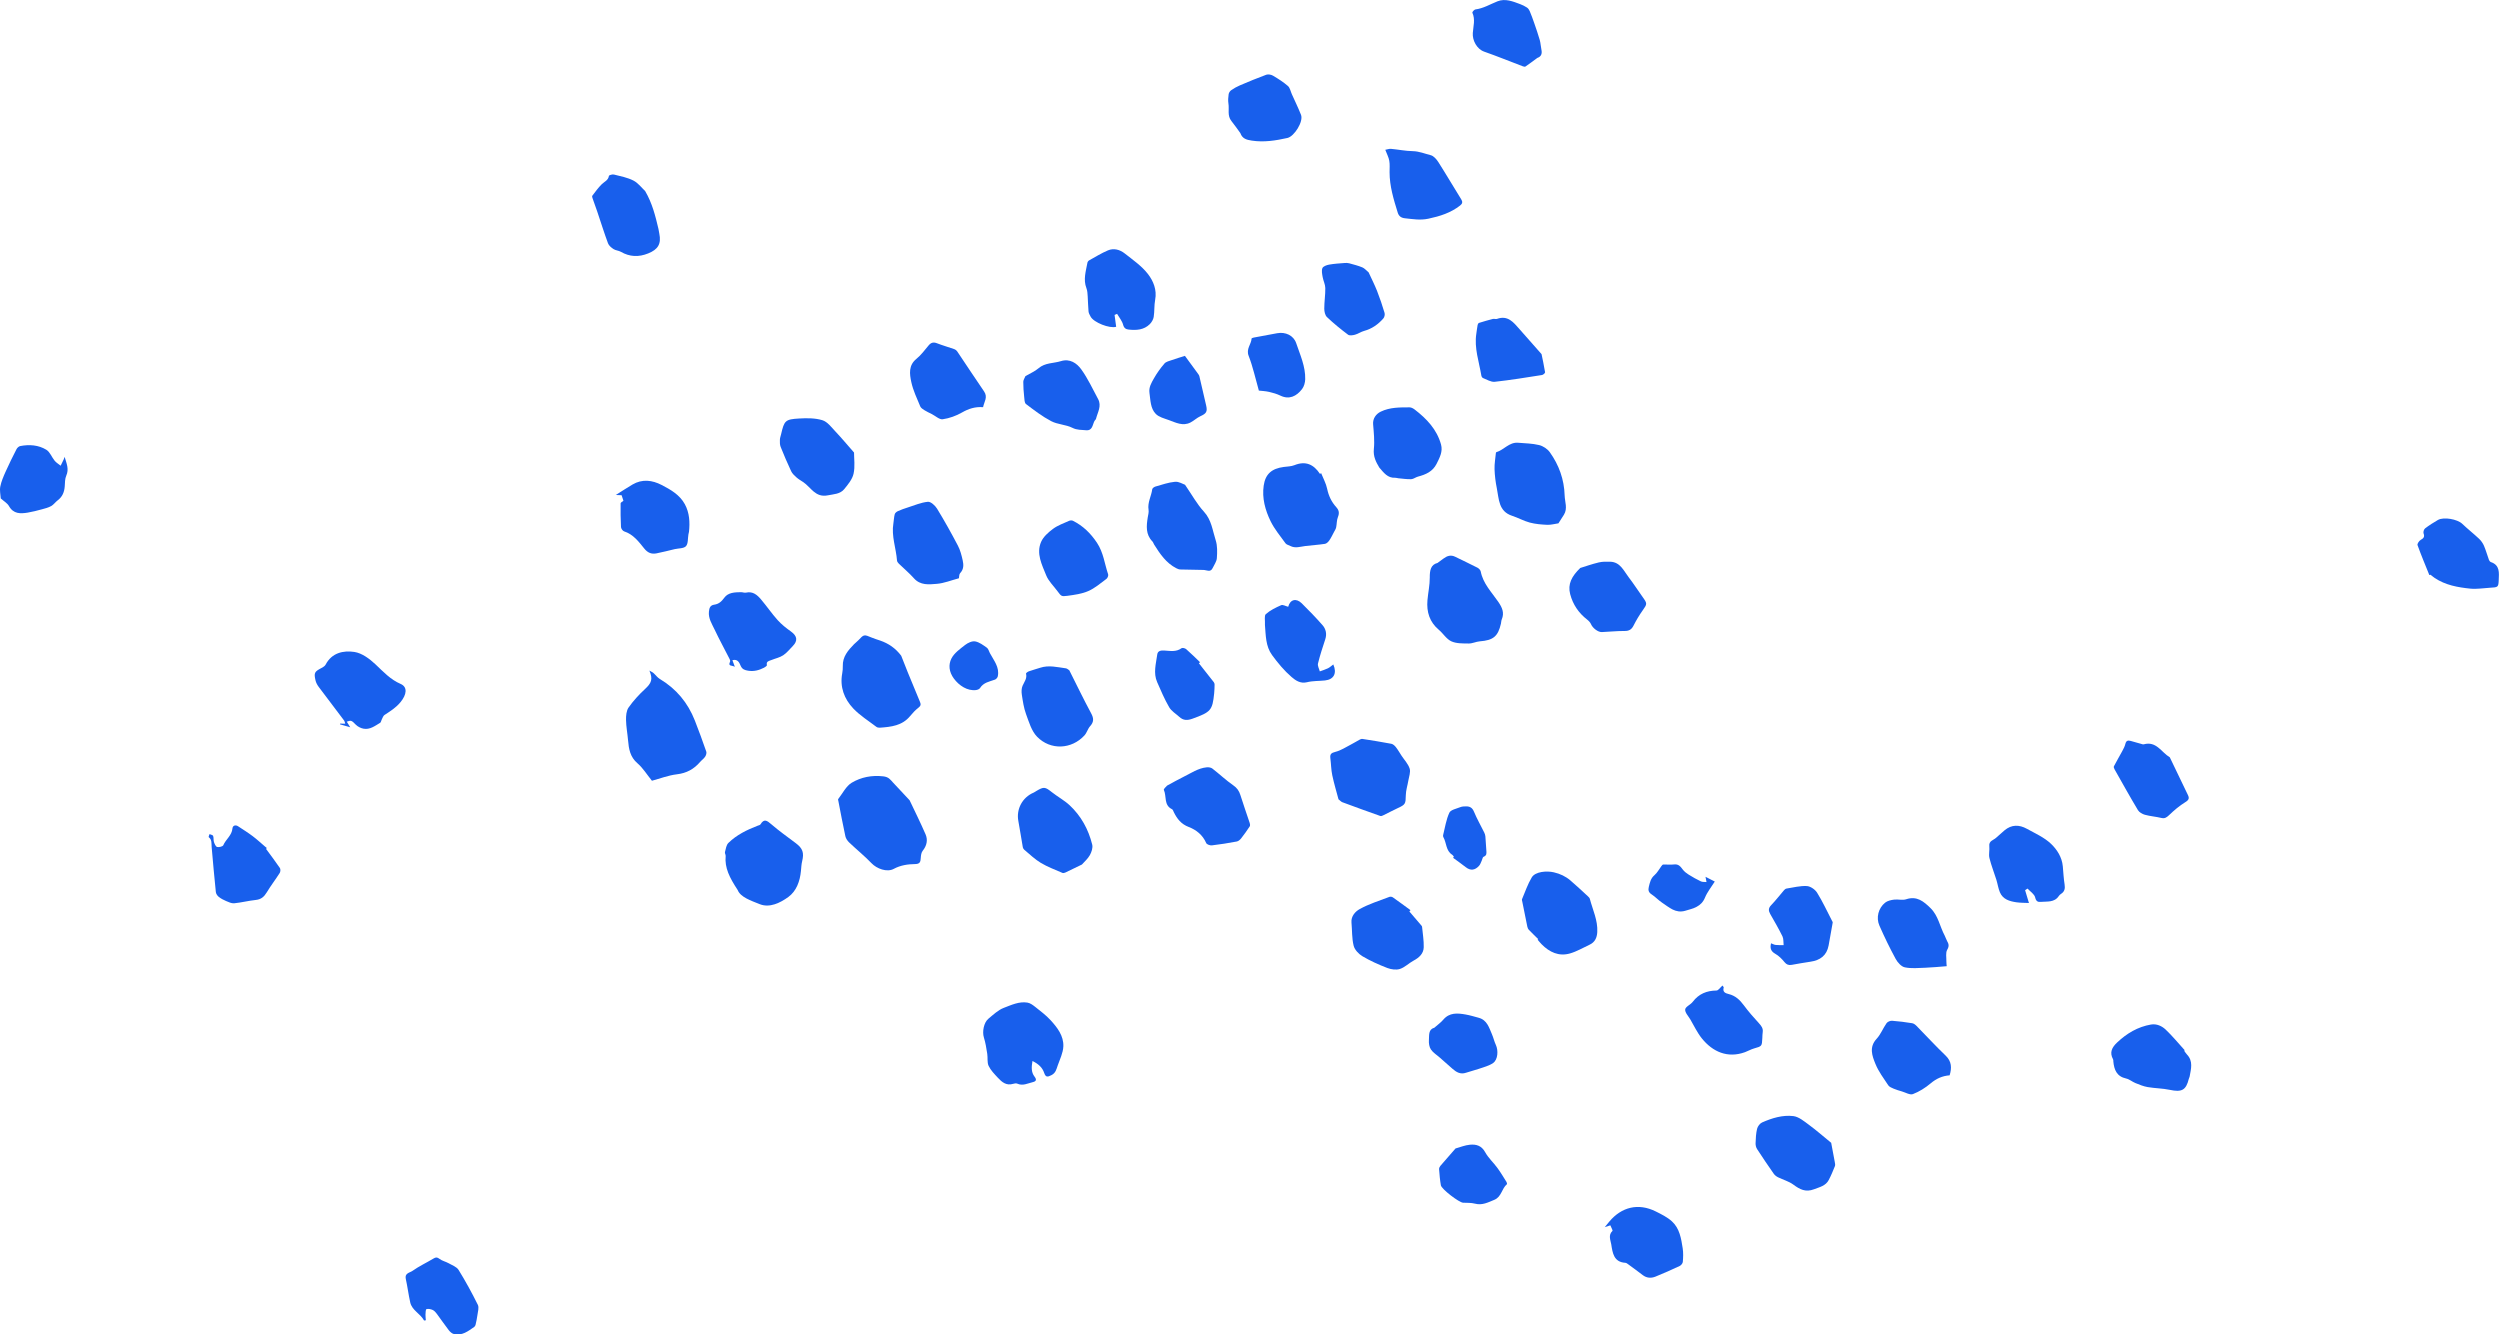 <?xml version="1.0" encoding="UTF-8"?>
<svg width="652px" height="348px" viewBox="0 0 652 348" version="1.1" xmlns="http://www.w3.org/2000/svg" xmlns:xlink="http://www.w3.org/1999/xlink">
    <!-- Generator: Sketch 58 (84663) - https://sketch.com -->
    <title>Group 31</title>
    <desc>Created with Sketch.</desc>
    <g id="Design" stroke="none" stroke-width="1" fill="none" fill-rule="evenodd">
        <g id="My-Sunshine-Landing-v1" transform="translate(-11, -265)" fill="#185FEC">
            <g id="Group-5" transform="translate(11, 162)">
                <g id="Group-29">
                    <g id="Group-154">
                        <g id="Group-31" transform="translate(0, 103.014)">
                            <path d="M237.225,208.694 C238.412,211.205 239.983,214.349 241.382,217.568 C242.031,219.058 241.709,220.536 240.639,221.874 C240.266,222.34 240.171,223.106 240.134,223.746 C240.076,224.729 239.939,225.319 238.679,225.335 C236.753,225.358 234.867,225.629 233.075,226.596 C231.322,227.544 228.669,226.548 227.307,225.128 C225.473,223.216 223.395,221.542 221.475,219.711 C221.022,219.279 220.6,218.667 220.47,218.07 C219.806,215.027 219.243,211.962 218.647,208.904 C218.613,208.728 218.524,208.479 218.604,208.377 C219.752,206.907 220.653,204.997 222.155,204.107 C224.568,202.677 227.325,202.12 230.335,202.453 C231.754,202.61 232.175,203.28 232.878,204.049 C234.128,205.418 235.41,206.758 237.225,208.694" id="Fill-14"></path>
                            <path d="M170.023,203.605 C168.67,201.935 167.663,200.262 166.255,199.055 C164.321,197.397 163.987,195.305 163.794,193.036 C163.645,191.266 163.298,189.506 163.269,187.738 C163.251,186.644 163.354,185.327 163.943,184.491 C165.174,182.741 166.66,181.13 168.234,179.67 C169.897,178.128 170.322,177.149 169.362,174.872 C169.896,175.187 170.2,175.309 170.429,175.514 C170.989,176.012 171.438,176.676 172.065,177.05 C176.375,179.619 179.395,183.263 181.218,187.905 C182.271,190.585 183.257,193.292 184.199,196.014 C184.328,196.386 184.134,196.981 183.894,197.342 C183.551,197.858 182.996,198.225 182.586,198.703 C180.988,200.562 179.079,201.623 176.55,201.922 C174.292,202.189 172.103,203.046 170.023,203.605" id="Fill-16"></path>
                            <path d="M235.035,171.002 C235.602,172.438 236.156,173.879 236.739,175.309 C237.794,177.897 238.851,180.482 239.939,183.056 C240.21,183.696 240.145,184.073 239.548,184.537 C238.739,185.164 238.018,185.933 237.366,186.729 C235.294,189.259 232.39,189.56 229.447,189.77 C229.15,189.791 228.775,189.716 228.547,189.541 C226.507,187.979 224.267,186.594 222.522,184.745 C220.168,182.251 218.993,179.155 219.653,175.592 C219.767,174.974 219.823,174.332 219.803,173.704 C219.723,171.251 221.178,169.6 222.732,167.997 C223.079,167.64 223.498,167.353 223.839,166.989 C225.326,165.406 225.314,165.413 227.364,166.277 C228.073,166.576 228.815,166.792 229.544,167.043 C231.75,167.803 233.575,169.058 235.035,171.002" id="Fill-18"></path>
                            <path d="M374.903,146.804 C375.603,146.29 376.044,145.97 376.482,145.645 C377.412,144.954 378.381,144.627 379.514,145.19 C381.444,146.148 383.402,147.051 385.317,148.038 C385.687,148.229 386.106,148.658 386.178,149.039 C386.785,152.204 389.029,154.427 390.74,156.929 C391.762,158.424 392.398,159.792 391.65,161.555 C391.512,161.88 391.529,162.269 391.448,162.622 C390.677,165.976 389.435,166.976 385.93,167.246 C384.957,167.322 384.001,167.825 383.041,167.813 C381.511,167.795 379.831,167.85 378.504,167.241 C377.232,166.658 376.388,165.2 375.255,164.248 C372.825,162.208 372.02,159.575 372.28,156.537 C372.449,154.558 372.898,152.586 372.884,150.613 C372.871,148.72 373.15,147.238 374.903,146.804" id="Fill-20"></path>
                            <path d="M269.267,276.696 C269.004,278.279 268.907,279.6 269.802,280.763 C270.383,281.519 270.302,281.98 269.362,282.205 C268.032,282.522 266.75,283.257 265.303,282.601 C265.009,282.468 264.566,282.546 264.231,282.649 C262.453,283.198 261.285,282.19 260.228,281.049 C259.342,280.091 258.373,279.114 257.831,277.962 C257.408,277.061 257.642,275.869 257.476,274.824 C257.246,273.385 257.029,271.928 256.594,270.546 C256.142,269.104 256.541,266.685 257.79,265.657 C259.058,264.614 260.32,263.391 261.804,262.83 C263.751,262.093 265.767,261.11 267.957,261.466 C268.679,261.583 269.384,262.106 269.986,262.585 C271.364,263.68 272.796,264.75 273.98,266.039 C275.754,267.971 277.436,270.15 277.32,272.9 C277.248,274.581 276.422,276.245 275.845,277.884 C275.517,278.818 275.334,279.815 274.23,280.376 C273.244,280.877 272.731,281.021 272.319,279.792 C271.855,278.409 270.837,277.457 269.267,276.696" id="Fill-22"></path>
                            <path d="M344.554,123.389 C345.093,124.743 345.829,126.056 346.121,127.461 C346.505,129.308 347.26,130.892 348.498,132.258 C349.227,133.061 349.347,133.81 348.927,134.844 C348.592,135.669 348.657,136.648 348.465,137.542 C348.375,137.96 348.114,138.346 347.908,138.734 C347.513,139.477 347.156,140.247 346.678,140.934 C346.41,141.318 345.964,141.759 345.545,141.824 C343.851,142.083 342.131,142.178 340.428,142.389 C339.118,142.552 337.82,143.047 336.518,142.375 C336.09,142.155 335.518,142.035 335.266,141.686 C333.902,139.799 332.374,137.973 331.364,135.9 C329.961,133.024 329.101,129.876 329.573,126.632 C330.018,123.567 331.697,122.182 334.805,121.768 C335.745,121.642 336.746,121.642 337.604,121.297 C340.498,120.13 342.607,121.084 344.249,123.578 C344.351,123.515 344.452,123.452 344.554,123.389" id="Fill-24"></path>
                            <path d="M192.389,232.107 C190.253,228.849 188.967,226.316 189.253,223.248 C189.285,222.905 188.989,222.509 189.071,222.2 C189.29,221.377 189.415,220.362 189.967,219.822 C192.125,217.708 194.815,216.405 197.613,215.327 C197.866,215.23 198.217,215.168 198.333,214.975 C199.285,213.401 200.062,214.01 201.15,214.945 C203.19,216.699 205.389,218.27 207.545,219.886 C209.346,221.235 209.743,222.382 209.204,224.578 C209.001,225.408 208.969,226.283 208.886,227.139 C208.629,229.816 207.707,232.39 205.598,233.92 C203.494,235.447 200.73,236.832 198.138,235.792 C195.822,234.862 193.108,233.962 192.389,232.107" id="Fill-26"></path>
                            <path d="M406.437,136.472 C405.463,136.612 404.484,136.9 403.519,136.858 C401.988,136.791 400.425,136.659 398.953,136.268 C397.381,135.85 395.926,135.015 394.372,134.511 C390.791,133.347 390.943,130.132 390.375,127.346 C390.042,125.71 389.832,124.03 389.778,122.363 C389.732,120.963 389.991,119.554 390.122,118.149 C390.128,118.066 390.182,117.934 390.242,117.916 C392.234,117.33 393.591,115.264 395.907,115.455 C397.746,115.606 399.625,115.627 401.4,116.059 C402.435,116.311 403.577,117.062 404.194,117.929 C406.582,121.276 407.937,125.017 408.059,129.202 C408.108,130.89 408.883,132.578 407.878,134.22 C407.436,134.943 406.965,135.649 406.437,136.472" id="Fill-28"></path>
                            <path d="M349.08,208.443 C348.554,206.447 347.908,204.328 347.455,202.169 C347.151,200.72 347.148,199.212 346.957,197.736 C346.818,196.664 347.186,196.337 348.291,196.064 C349.7,195.714 350.985,194.845 352.309,194.169 C353.073,193.778 353.801,193.314 354.559,192.909 C354.786,192.788 355.076,192.661 355.311,192.697 C357.835,193.091 360.359,193.487 362.867,193.966 C363.305,194.05 363.75,194.464 364.045,194.84 C364.592,195.538 365.027,196.321 365.517,197.065 C366.249,198.18 367.247,199.21 367.639,200.434 C367.931,201.348 367.466,202.515 367.295,203.563 C367.085,204.843 366.655,206.113 366.634,207.393 C366.596,209.608 366.54,209.826 364.54,210.741 C363.306,211.305 362.113,211.962 360.892,212.553 C360.612,212.689 360.237,212.88 359.994,212.796 C356.683,211.63 353.383,210.428 350.091,209.208 C349.768,209.088 349.516,208.78 349.08,208.443" id="Fill-30"></path>
                            <path d="M401.161,244.904 C400.344,244.096 399.511,243.303 398.718,242.471 C398.517,242.262 398.385,241.944 398.324,241.654 C397.872,239.489 397.444,237.318 397.015,235.148 C396.971,234.928 396.871,234.664 396.947,234.484 C397.759,232.574 398.428,230.573 399.486,228.807 C400.405,227.276 403.396,227.054 405.242,227.486 C406.899,227.874 408.299,228.534 409.538,229.587 C411.114,230.927 412.617,232.353 414.142,233.754 C414.34,233.935 414.564,234.16 414.628,234.403 C415.374,237.267 416.733,239.995 416.57,243.063 C416.493,244.523 415.97,245.713 414.573,246.361 C412.87,247.152 411.221,248.142 409.435,248.65 C406.55,249.472 404.111,248.328 402.068,246.262 C401.693,245.883 401.36,245.464 401.008,245.062 C401.058,245.009 401.11,244.957 401.161,244.904" id="Fill-32"></path>
                            <path d="M309.059,126.416 C310.873,129.053 312.172,131.465 313.972,133.414 C315.983,135.593 316.225,138.336 317.051,140.877 C317.523,142.325 317.464,144.003 317.356,145.558 C317.294,146.438 316.659,147.282 316.262,148.132 C315.692,149.355 314.704,148.639 313.871,148.626 C311.848,148.596 309.825,148.571 307.802,148.507 C307.463,148.497 307.109,148.347 306.798,148.19 C304.126,146.835 302.543,144.452 301.008,142.026 C300.839,141.759 300.763,141.416 300.551,141.199 C298.764,139.371 298.979,137.169 299.331,134.931 C299.434,134.276 299.651,133.589 299.546,132.962 C299.226,131.04 300.275,129.389 300.504,127.582 C300.538,127.31 301.005,126.972 301.333,126.879 C303.029,126.4 304.727,125.791 306.461,125.633 C307.444,125.543 308.497,126.23 309.059,126.416" id="Fill-34"></path>
                            <path d="M90.437,188.196 C90.718,188.65 90.927,188.986 91.345,189.66 C90.245,189.344 89.457,189.119 88.668,188.893 C88.676,188.831 88.684,188.767 88.692,188.704 C89.101,188.709 89.51,188.714 90.041,188.719 C89.915,188.365 89.883,188.085 89.737,187.891 C87.532,184.962 85.299,182.053 83.108,179.114 C82.742,178.622 82.423,178.032 82.288,177.441 C81.833,175.46 82.022,175.162 83.808,174.216 C84.221,173.997 84.712,173.719 84.912,173.336 C86.534,170.218 89.542,169.585 92.41,170.011 C94.38,170.305 96.386,171.799 97.918,173.241 C99.963,175.166 101.808,177.205 104.476,178.35 C106.351,179.155 106.068,181.135 104.471,183.086 C103.266,184.559 101.788,185.465 100.277,186.452 C99.911,186.691 99.762,187.273 99.529,187.706 C99.39,187.966 99.355,188.367 99.147,188.49 C97.8,189.289 96.488,190.342 94.796,190.025 C94.079,189.891 93.298,189.494 92.787,188.977 C91.72,187.9 91.607,187.766 90.437,188.196" id="Fill-36"></path>
                            <path d="M290.68,82.121 C290.819,83.156 290.957,84.19 291.095,85.215 C289.377,85.719 285.263,84.101 284.437,82.572 C284.201,82.138 283.932,81.67 283.886,81.198 C283.759,79.901 283.767,78.592 283.673,77.291 C283.621,76.573 283.599,75.813 283.344,75.156 C282.464,72.884 283.201,70.704 283.601,68.502 C283.643,68.273 283.847,68.001 284.053,67.887 C285.671,66.988 287.257,66.003 288.954,65.284 C290.485,64.635 292.071,65.096 293.316,66.076 C295.44,67.748 297.75,69.343 299.377,71.439 C300.784,73.252 301.762,75.575 301.265,78.173 C300.986,79.631 301.12,81.164 300.887,82.635 C300.781,83.308 300.358,84.034 299.866,84.523 C298.345,86.037 296.385,86.155 294.388,85.944 C293.638,85.865 293.152,85.588 292.905,84.667 C292.633,83.657 291.88,82.775 291.337,81.838 C291.118,81.932 290.9,82.027 290.68,82.121" id="Fill-38"></path>
                            <path d="M528.148,232.149 C528.447,233.15 528.747,234.151 529.146,235.488 C528.032,235.431 526.944,235.46 525.881,235.303 C524.09,235.042 522.342,234.544 521.562,232.672 C521.134,231.644 520.988,230.503 520.653,229.431 C520.06,227.535 519.315,225.679 518.843,223.755 C518.605,222.784 518.931,221.688 518.812,220.67 C518.65,219.281 519.85,219.132 520.544,218.513 C521.285,217.851 522.019,217.178 522.78,216.539 C524.615,214.998 526.619,215.032 528.599,216.128 C530.766,217.329 533.137,218.373 534.891,220.04 C536.454,221.524 537.764,223.529 537.978,225.914 C538.119,227.483 538.195,229.062 538.442,230.614 C538.609,231.671 538.476,232.489 537.54,233.094 C537.314,233.24 537.094,233.432 536.948,233.653 C535.778,235.421 533.89,235.038 532.213,235.197 C531.507,235.264 531.008,235.079 530.774,234.049 C530.574,233.17 529.481,232.493 528.782,231.725 C528.571,231.867 528.36,232.008 528.148,232.149" id="Fill-40"></path>
                            <path d="M191.01,172.168 C191.202,172.685 191.365,173.122 191.646,173.878 C190.838,173.466 189.807,173.797 190.391,172.575 C190.469,172.411 190.415,172.125 190.323,171.945 C188.992,169.327 187.58,166.747 186.325,164.093 C185.646,162.652 184.718,161.269 184.885,159.51 C184.979,158.532 185.218,157.833 186.285,157.683 C187.47,157.516 188.188,156.848 188.906,155.863 C189.908,154.492 191.623,154.455 193.21,154.424 C193.66,154.415 194.141,154.638 194.56,154.543 C196.36,154.138 197.504,155.162 198.507,156.352 C199.988,158.105 201.286,160.017 202.819,161.721 C203.829,162.844 205.054,163.806 206.291,164.688 C207.902,165.835 208.123,167.091 206.763,168.469 C205.944,169.298 205.204,170.258 204.249,170.886 C203.342,171.483 202.195,171.709 201.165,172.129 C200.574,172.369 199.772,172.429 200.006,173.466 C200.042,173.624 199.556,173.969 199.258,174.123 C197.948,174.802 196.564,175.157 195.08,174.901 C194.273,174.762 193.579,174.573 193.171,173.638 C192.832,172.863 192.431,171.766 191.01,172.168" id="Fill-42"></path>
                            <path d="M304.365,204.879 C305.965,204.021 307.295,203.25 308.674,202.579 C310.633,201.626 312.462,200.319 314.712,200.102 C315.195,200.055 315.822,200.145 316.185,200.426 C318.038,201.86 319.749,203.488 321.667,204.822 C322.653,205.508 323.163,206.278 323.501,207.361 C324.264,209.804 325.131,212.214 325.93,214.645 C326.017,214.909 326.064,215.304 325.93,215.506 C325.229,216.57 324.493,217.616 323.704,218.617 C323.419,218.979 322.982,219.37 322.559,219.449 C320.401,219.854 318.231,220.209 316.052,220.46 C315.571,220.516 314.728,220.212 314.575,219.852 C313.678,217.744 311.957,216.4 310.031,215.667 C308.028,214.905 306.999,213.545 306.14,211.82 C306.001,211.541 305.896,211.138 305.664,211.027 C303.469,209.983 304.289,207.646 303.531,205.992 C303.424,205.757 304.165,205.133 304.365,204.879" id="Fill-46"></path>
                            <path d="M282.165,225.454 C280.619,226.207 279.245,226.889 277.856,227.54 C277.628,227.647 277.289,227.729 277.082,227.639 C275.185,226.806 273.215,226.083 271.446,225.026 C269.894,224.099 268.567,222.791 267.158,221.629 C266.965,221.47 266.794,221.197 266.751,220.953 C266.347,218.667 266.006,216.369 265.582,214.087 C265.007,210.994 266.634,207.944 269.571,206.701 C269.819,206.596 270.038,206.422 270.271,206.283 C272.258,205.106 272.541,205.176 274.394,206.638 C275.875,207.806 277.581,208.714 278.952,209.99 C281.953,212.784 283.871,216.302 284.851,220.261 C285.056,221.091 284.676,222.217 284.228,223.017 C283.691,223.977 282.794,224.736 282.165,225.454" id="Fill-48"></path>
                            <path d="M250.083,150.797 C248.115,151.318 246.233,152.096 244.301,152.254 C242.262,152.42 240.041,152.697 238.356,150.807 C237.14,149.441 235.715,148.262 234.404,146.978 C234.188,146.767 233.962,146.455 233.94,146.174 C233.696,142.943 232.445,139.81 232.993,136.5 C233.127,135.695 233.139,134.863 233.35,134.083 C233.437,133.755 233.855,133.431 234.2,133.276 C235.013,132.909 235.861,132.615 236.712,132.346 C238.463,131.791 240.202,131.028 241.995,130.854 C242.743,130.781 243.884,131.828 244.385,132.648 C246.31,135.797 248.109,139.029 249.825,142.299 C250.441,143.476 250.783,144.825 251.073,146.135 C251.326,147.277 251.373,148.449 250.415,149.447 C250.123,149.751 250.174,150.385 250.083,150.797" id="Fill-50"></path>
                            <path d="M477.574,298.03 C477.85,299.496 478.19,301.263 478.51,303.034 C478.572,303.384 478.672,303.797 478.551,304.099 C478.06,305.33 477.55,306.56 476.935,307.732 C476.133,309.26 474.58,309.574 473.09,310.147 C470.888,310.993 469.382,310.175 467.7,308.931 C466.533,308.067 465.025,307.673 463.697,307.012 C463.276,306.802 462.854,306.473 462.588,306.091 C461.109,303.972 459.655,301.837 458.251,299.669 C457.977,299.246 457.836,298.652 457.855,298.145 C457.901,296.881 457.951,295.591 458.25,294.372 C458.405,293.739 458.976,292.977 459.557,292.719 C462.137,291.579 464.898,290.731 467.694,291.062 C469.106,291.23 470.471,292.382 471.71,293.291 C473.66,294.723 475.486,296.328 477.574,298.03" id="Fill-52"></path>
                            <path d="M222.734,118.007 C222.727,119.611 223.034,121.659 222.608,123.541 C222.278,125 221.157,126.356 220.158,127.569 C219.1,128.853 217.463,128.855 215.893,129.171 C212.608,129.832 211.481,127.028 209.443,125.694 C208.849,125.305 208.223,124.944 207.698,124.473 C207.176,124.007 206.621,123.486 206.331,122.871 C205.349,120.785 204.443,118.66 203.588,116.519 C203.368,115.965 203.377,115.294 203.396,114.68 C203.411,114.191 203.602,113.707 203.713,113.22 C204.53,109.679 204.79,109.337 208.421,109.131 C210.442,109.016 212.591,108.996 214.486,109.579 C215.797,109.982 216.841,111.418 217.877,112.514 C219.505,114.237 221.025,116.062 222.734,118.007" id="Fill-54"></path>
                            <path d="M278.875,174.797 C280.785,178.59 282.592,182.347 284.567,186.013 C285.269,187.315 285.315,188.254 284.307,189.371 C283.684,190.06 283.45,191.103 282.823,191.785 C279.463,195.44 273.957,195.709 270.464,192.116 C269.01,190.62 268.347,188.269 267.588,186.209 C267.001,184.613 266.757,182.876 266.495,181.18 C266.377,180.411 266.39,179.505 266.694,178.817 C267.148,177.79 267.914,176.915 267.586,175.656 C267.553,175.527 268.028,175.174 268.32,175.069 C269.291,174.725 270.29,174.459 271.27,174.138 C273.529,173.396 275.76,173.989 277.992,174.289 C278.313,174.332 278.6,174.632 278.875,174.797" id="Fill-56"></path>
                            <path d="M633.571,149.962 C632.525,147.364 631.436,144.781 630.49,142.149 C630.373,141.82 630.901,141.027 631.322,140.791 C632.09,140.358 632.397,139.988 632.063,139.082 C631.935,138.733 632.161,138.022 632.466,137.788 C633.519,136.981 634.653,136.266 635.804,135.599 C637.308,134.728 640.89,135.39 642.135,136.58 C643.555,137.937 645.111,139.151 646.54,140.499 C647.075,141.004 647.537,141.66 647.826,142.335 C648.337,143.53 648.675,144.797 649.123,146.021 C649.205,146.245 649.424,146.51 649.637,146.582 C652.029,147.388 651.732,149.44 651.669,151.233 C651.599,153.158 651.462,153.154 649.414,153.268 C647.698,153.362 645.96,153.673 644.27,153.502 C641.007,153.171 637.761,152.597 634.944,150.702 C634.574,150.453 634.235,150.155 633.882,149.881 C633.778,149.908 633.675,149.935 633.571,149.962" id="Fill-58"></path>
                            <path d="M359.719,121.921 C358.859,120.489 358.099,119.033 358.302,117.088 C358.524,114.964 358.283,112.777 358.109,110.629 C357.991,109.188 358.823,107.955 360.115,107.337 C362.525,106.183 365.064,106.233 367.607,106.223 C368.056,106.221 368.57,106.499 368.946,106.789 C372.073,109.193 374.734,111.977 375.82,115.909 C376.329,117.754 375.47,119.33 374.674,120.929 C373.653,122.982 371.832,123.751 369.798,124.29 C369.194,124.45 368.635,124.934 368.043,124.956 C366.928,124.998 365.803,124.818 364.684,124.719 C364.413,124.695 364.144,124.572 363.88,124.588 C361.885,124.704 360.879,123.252 359.719,121.921" id="Fill-60"></path>
                            <path d="M419.975,319.554 C419.462,319.719 419.059,319.849 418.521,320.022 C419.002,319.436 419.375,318.972 419.759,318.517 C422.901,314.796 427.25,313.655 431.816,315.927 C433.297,316.663 434.846,317.429 436.048,318.527 C438.052,320.357 438.458,323.01 438.85,325.558 C439.027,326.71 438.976,327.913 438.88,329.082 C438.849,329.469 438.43,329.982 438.056,330.157 C435.979,331.134 433.879,332.069 431.751,332.927 C430.619,333.384 429.465,333.327 428.423,332.527 C427.171,331.563 425.893,330.632 424.618,329.699 C424.401,329.539 424.146,329.342 423.9,329.327 C420.85,329.142 420.565,326.734 420.221,324.557 C420.043,323.43 419.355,322.125 420.532,321.007 C420.662,320.883 420.213,320.15 419.975,319.554" id="Fill-62"></path>
                            <path d="M162.593,130.592 C162.449,130.158 162.285,129.664 162.111,129.138 C161.738,129.124 161.344,129.108 160.59,129.079 C162.226,128.053 163.563,127.172 164.939,126.359 C167.494,124.851 170.102,125.199 172.572,126.474 C174.925,127.689 177.28,129.051 178.605,131.48 C179.823,133.715 179.958,136.196 179.686,138.697 C179.661,138.92 179.578,139.136 179.539,139.358 C179.355,140.409 179.506,141.761 178.901,142.428 C178.327,143.06 176.962,142.969 175.947,143.205 C174.364,143.573 172.792,144.004 171.197,144.306 C169.925,144.547 168.946,144.183 168.032,143.054 C166.58,141.26 165.159,139.332 162.764,138.564 C162.4,138.447 161.977,137.84 161.955,137.44 C161.845,135.381 161.833,133.314 161.858,131.25 C161.861,131.033 162.325,130.821 162.593,130.592" id="Fill-64"></path>
                            <path d="M412.135,148.11 C413.468,147.703 415.181,147.094 416.939,146.673 C417.903,146.442 418.945,146.452 419.947,146.483 C422.575,146.565 423.45,148.836 424.747,150.517 C426.035,152.187 427.171,153.973 428.401,155.689 C429.645,157.425 429.605,157.483 428.386,159.208 C427.506,160.452 426.718,161.775 426.032,163.134 C425.515,164.161 424.867,164.554 423.701,164.546 C421.724,164.531 419.746,164.752 417.768,164.83 C416.727,164.871 415.361,163.757 414.957,162.808 C414.756,162.335 414.346,161.899 413.93,161.577 C411.706,159.855 410.211,157.642 409.501,154.943 C408.808,152.308 409.921,150.256 412.135,148.11" id="Fill-66"></path>
                            <path d="M508.463,280.432 C506.574,280.572 504.986,281.282 503.501,282.538 C502.139,283.691 500.547,284.687 498.892,285.326 C498.13,285.619 496.971,284.909 496,284.626 C495.278,284.415 494.55,284.204 493.86,283.91 C493.351,283.692 492.731,283.448 492.45,283.023 C491.254,281.209 489.91,279.428 489.107,277.438 C488.26,275.345 487.401,273.081 489.422,270.904 C490.5,269.743 491.093,268.142 492.023,266.823 C492.284,266.452 492.979,266.167 493.449,266.201 C495.203,266.325 496.952,266.562 498.69,266.838 C499.095,266.902 499.515,267.22 499.819,267.529 C502.352,270.102 504.788,272.772 507.398,275.263 C509.024,276.817 509.05,278.504 508.463,280.432" id="Fill-68"></path>
                            <path d="M256.388,106.177 C254.323,106.02 252.613,106.577 250.895,107.561 C249.367,108.437 247.597,109.078 245.863,109.328 C245.001,109.453 243.979,108.467 243.03,107.983 C242.396,107.66 241.738,107.376 241.139,106.997 C240.707,106.724 240.175,106.399 239.998,105.969 C239.139,103.882 238.134,101.805 237.666,99.62 C237.218,97.53 236.892,95.27 239.029,93.549 C240.239,92.573 241.178,91.255 242.197,90.054 C242.806,89.336 243.425,89.144 244.342,89.5 C245.845,90.084 247.404,90.525 248.927,91.062 C249.196,91.156 249.47,91.38 249.631,91.619 C251.975,95.098 254.267,98.614 256.646,102.069 C257.695,103.592 256.65,104.798 256.388,106.177" id="Fill-70"></path>
                            <path d="M367.565,237.703 C368.607,238.916 369.65,240.129 370.687,241.346 C370.773,241.447 370.865,241.578 370.877,241.702 C371.044,243.477 371.354,245.258 371.309,247.029 C371.266,248.708 370.099,249.75 368.639,250.529 C367.421,251.18 366.386,252.269 365.113,252.685 C364.135,253.006 362.82,252.822 361.819,252.437 C359.588,251.579 357.38,250.59 355.328,249.377 C354.34,248.794 353.294,247.687 353.032,246.631 C352.55,244.687 352.651,242.602 352.465,240.581 C352.31,238.888 353.539,237.67 354.57,237.094 C357.007,235.733 359.74,234.898 362.368,233.889 C362.617,233.793 363.036,233.863 363.26,234.02 C364.809,235.107 366.328,236.237 367.856,237.352 C367.759,237.47 367.662,237.586 367.565,237.703" id="Fill-72"></path>
                            <path d="M569.628,274.015 C569.869,274.344 570.078,274.704 570.357,274.997 C572.023,276.736 571.418,278.745 571.064,280.725 C571.024,280.944 570.893,281.145 570.839,281.363 C570.099,284.327 568.999,284.877 565.885,284.219 C563.993,283.819 562.019,283.824 560.107,283.496 C559.017,283.31 557.958,282.869 556.922,282.451 C556.087,282.114 555.35,281.449 554.497,281.263 C552.034,280.728 551.36,278.976 551.158,276.813 C551.142,276.633 551.178,276.423 551.098,276.278 C550.097,274.462 550.78,273.154 552.172,271.845 C554.696,269.471 557.546,267.779 560.972,267.184 C562.439,266.93 563.813,267.564 564.805,268.502 C566.575,270.176 568.127,272.081 569.771,273.89 C569.723,273.932 569.676,273.973 569.628,274.015" id="Fill-74"></path>
                            <path d="M267.437,98.073 C268.668,97.353 269.891,96.854 270.84,96.036 C272.566,94.55 274.751,94.774 276.705,94.165 C279.014,93.445 280.833,94.706 281.986,96.305 C283.717,98.703 284.977,101.446 286.388,104.069 C287.361,105.878 286.258,107.523 285.839,109.212 C285.789,109.414 285.553,109.563 285.447,109.76 C284.905,110.771 284.953,112.372 283.196,112.191 C282.024,112.071 280.889,112.175 279.682,111.564 C277.984,110.705 275.843,110.71 274.162,109.829 C271.824,108.605 269.694,106.959 267.578,105.358 C267.172,105.052 267.171,104.126 267.104,103.473 C266.971,102.177 266.862,100.871 266.871,99.57 C266.874,99.077 267.232,98.587 267.437,98.073" id="Fill-76"></path>
                            <path d="M168.257,49.817 C170.129,53.023 170.935,56.349 171.724,59.681 C171.818,60.077 171.859,60.484 171.942,60.883 C172.505,63.586 171.634,65.036 169.038,66.08 C166.565,67.076 164.234,66.992 161.914,65.657 C161.337,65.326 160.57,65.311 160.019,64.953 C159.442,64.578 158.795,64.048 158.57,63.442 C157.555,60.697 156.685,57.9 155.749,55.126 C155.374,54.013 154.956,52.916 154.577,51.805 C154.493,51.559 154.359,51.187 154.47,51.041 C155.253,50.004 156.023,48.938 156.942,48.029 C157.625,47.353 158.632,47.029 158.806,45.857 C158.834,45.667 159.713,45.403 160.114,45.505 C161.843,45.941 163.652,46.282 165.212,47.085 C166.441,47.716 167.349,48.971 168.257,49.817" id="Fill-78"></path>
                            <path d="M361.282,39.052 C361.796,38.961 362.294,38.762 362.771,38.806 C364.664,38.979 366.547,39.373 368.438,39.406 C370.105,39.434 371.592,40.076 373.136,40.462 C373.91,40.655 374.653,41.526 375.128,42.27 C377.164,45.466 379.075,48.74 381.08,51.955 C381.519,52.658 381.4,53.111 380.81,53.573 C378.37,55.49 375.564,56.373 372.542,57.019 C370.399,57.477 368.455,57.127 366.414,56.914 C365.411,56.81 364.813,56.359 364.53,55.443 C363.463,51.997 362.401,48.55 362.4,44.888 C362.399,43.89 362.496,42.871 362.322,41.902 C362.16,40.999 361.698,40.149 361.282,39.052" id="Fill-80"></path>
                            <path d="M335.961,158.233 C336.476,156.287 338.066,155.92 339.497,157.333 C341.355,159.167 343.172,161.048 344.898,163.005 C345.798,164.026 346.083,165.307 345.633,166.696 C344.952,168.792 344.25,170.887 343.731,173.024 C343.581,173.636 344.03,174.394 344.205,175.085 C344.916,174.821 345.652,174.609 346.329,174.276 C346.829,174.029 347.251,173.624 347.727,173.274 C348.738,175.585 347.857,177.208 345.549,177.449 C343.982,177.613 342.359,177.534 340.851,177.914 C339.123,178.348 337.815,177.388 336.852,176.559 C334.921,174.898 333.247,172.875 331.736,170.804 C330.065,168.513 330.124,165.674 329.897,162.967 C329.889,162.877 329.895,162.785 329.9,162.694 C329.957,161.816 329.671,160.55 330.139,160.137 C331.274,159.135 332.719,158.441 334.126,157.818 C334.564,157.625 335.278,158.061 335.961,158.233" id="Fill-82"></path>
                            <path d="M323.486,34.707 C322.752,33.706 321.997,32.587 321.15,31.544 C320.027,30.16 320.621,28.514 320.376,27 C320.249,26.209 320.315,25.366 320.428,24.566 C320.482,24.186 320.774,23.739 321.093,23.517 C321.796,23.027 322.555,22.595 323.343,22.259 C325.624,21.289 327.911,20.328 330.238,19.48 C330.74,19.298 331.52,19.442 332.001,19.726 C333.358,20.528 334.709,21.385 335.891,22.416 C336.437,22.892 336.588,23.823 336.913,24.549 C337.717,26.342 338.582,28.112 339.305,29.937 C339.993,31.668 337.554,35.569 335.757,35.969 C332.674,36.654 329.602,37.145 326.431,36.652 C325.16,36.455 324.009,36.186 323.486,34.707" id="Fill-84"></path>
                            <path d="M507.705,251.969 C505.752,252.115 503.938,252.307 502.121,252.372 C500.336,252.438 498.495,252.622 496.779,252.268 C495.859,252.077 494.895,251 494.396,250.081 C492.856,247.249 491.449,244.335 490.149,241.384 C489.234,239.305 489.88,236.823 491.635,235.406 C492.239,234.916 493.16,234.712 493.967,234.608 C495.01,234.473 496.17,234.83 497.128,234.513 C499.93,233.586 501.689,235.073 503.471,236.811 C505.517,238.807 505.905,241.631 507.185,244.007 C507.422,244.444 507.538,244.948 507.787,245.375 C508.236,246.148 508.392,246.724 507.838,247.672 C507.375,248.466 507.641,249.697 507.619,250.734 C507.609,251.214 507.684,251.697 507.705,251.969" id="Fill-86"></path>
                            <path d="M565.885,197.494 C567.469,200.785 569.067,204.074 570.633,207.378 C571.006,208.165 570.852,208.63 569.951,209.176 C568.391,210.122 566.974,211.351 565.645,212.618 C565.01,213.223 564.536,213.514 563.654,213.301 C562.254,212.963 560.794,212.865 559.408,212.485 C558.729,212.299 557.923,211.849 557.58,211.276 C555.492,207.793 553.517,204.242 551.52,200.705 C551.376,200.452 551.197,200.052 551.298,199.855 C551.993,198.504 552.776,197.197 553.493,195.856 C553.813,195.262 554.144,194.643 554.297,193.995 C554.5,193.138 554.967,193.015 555.696,193.224 C556.605,193.487 557.515,193.744 558.427,193.994 C558.644,194.054 558.893,194.16 559.089,194.106 C562.387,193.193 563.642,196.155 565.885,197.494" id="Fill-88"></path>
                            <path d="M275.789,154.167 C274.783,152.794 273.451,151.552 272.841,150.021 C271.741,147.262 270.198,144.361 271.516,141.319 C272.099,139.973 273.409,138.818 274.635,137.908 C275.872,136.99 277.404,136.462 278.83,135.815 C279.112,135.687 279.56,135.672 279.83,135.808 C282.452,137.126 284.434,139.052 286.089,141.539 C287.791,144.098 288.072,147.021 289.003,149.772 C289.111,150.092 288.856,150.738 288.563,150.955 C287.027,152.091 285.535,153.393 283.812,154.142 C282.129,154.875 280.201,155.128 278.352,155.378 C276.776,155.59 276.758,155.455 275.789,154.167" id="Fill-90"></path>
                            <path d="M461.894,246 C462.336,246.164 462.704,246.382 463.09,246.425 C463.777,246.5 464.475,246.469 465.169,246.482 C465.081,245.713 465.188,244.849 464.868,244.192 C463.894,242.201 462.772,240.28 461.673,238.352 C461.188,237.499 461.165,236.835 461.917,236.056 C463.115,234.813 464.167,233.433 465.299,232.125 C465.458,231.942 465.703,231.756 465.93,231.721 C467.689,231.45 469.467,230.974 471.212,231.067 C472.155,231.117 473.373,231.956 473.895,232.795 C475.35,235.133 476.508,237.656 477.78,240.108 C477.861,240.266 477.993,240.451 477.967,240.601 C477.626,242.592 477.27,244.579 476.903,246.564 C476.415,249.201 474.685,250.435 472.152,250.802 C470.518,251.038 468.891,251.334 467.265,251.622 C466.48,251.762 465.934,251.566 465.39,250.899 C464.716,250.074 463.919,249.26 463.004,248.745 C461.824,248.082 461.575,247.242 461.894,246" id="Fill-92"></path>
                            <path d="M69.366,221.352 C70.586,223.016 71.838,224.658 72.995,226.363 C73.196,226.659 73.158,227.33 72.954,227.651 C71.867,229.363 70.621,230.976 69.574,232.71 C68.889,233.845 68.116,234.546 66.73,234.691 C64.837,234.887 62.972,235.374 61.079,235.563 C60.397,235.631 59.638,235.26 58.963,234.976 C58.284,234.692 57.61,234.334 57.04,233.877 C56.68,233.59 56.338,233.08 56.292,232.637 C55.887,228.72 55.538,224.797 55.198,220.874 C55.119,219.965 55.322,219.002 54.435,218.318 C54.35,218.252 54.567,217.796 54.644,217.521 C54.97,217.669 55.491,217.744 55.58,217.98 C55.765,218.472 55.631,219.08 55.797,219.583 C55.959,220.075 56.261,220.787 56.631,220.877 C57.121,220.998 58.09,220.761 58.238,220.415 C58.895,218.875 60.475,217.871 60.626,216.027 C60.682,215.334 61.368,215.005 62.085,215.474 C63.37,216.315 64.676,217.132 65.901,218.055 C67.048,218.917 68.101,219.904 69.197,220.834 C69.332,220.949 69.474,221.055 69.613,221.165 C69.53,221.228 69.448,221.29 69.366,221.352" id="Fill-94"></path>
                            <path d="M111.063,344.311 C110.762,344.353 110.611,344.399 110.597,344.373 C109.658,342.589 107.447,341.75 106.983,339.644 C106.535,337.609 106.27,335.534 105.826,333.497 C105.501,332.01 106.898,331.907 107.55,331.443 C109.285,330.211 111.243,329.301 113.075,328.201 C113.675,327.84 114.019,327.838 114.612,328.294 C115.296,328.821 116.232,329.006 117.003,329.439 C117.919,329.954 119.099,330.373 119.6,331.184 C121.423,334.133 123.087,337.191 124.628,340.298 C124.974,340.995 124.624,342.064 124.514,342.951 C124.41,343.798 124.218,344.636 124.031,345.471 C123.984,345.679 123.852,345.923 123.683,346.041 C122.097,347.15 120.527,348.396 118.411,347.917 C117.904,347.802 117.388,347.351 117.052,346.918 C115.967,345.519 114.98,344.045 113.919,342.626 C113.627,342.235 113.267,341.816 112.841,341.624 C112.35,341.404 111.706,341.263 111.222,341.407 C111.012,341.469 110.991,342.323 110.967,342.821 C110.945,343.32 111.028,343.824 111.063,344.311" id="Fill-96"></path>
                            <path d="M449.225,257.013 C449.37,257.241 449.572,257.418 449.54,257.53 C449.204,258.717 449.967,259.023 450.863,259.241 C452.59,259.661 453.758,260.766 454.794,262.172 C455.992,263.797 457.335,265.323 458.702,266.813 C459.348,267.518 459.868,268.172 459.715,269.186 C459.641,269.674 459.639,270.174 459.617,270.668 C459.516,272.869 459.508,272.836 457.459,273.418 C456.643,273.65 455.892,274.103 455.089,274.395 C450.544,276.045 446.649,274.284 443.849,270.809 C442.646,269.317 441.818,267.52 440.835,265.852 C440.328,264.991 439.412,264.062 439.497,263.249 C439.573,262.532 440.895,262.02 441.465,261.265 C443.039,259.181 445.105,258.349 447.662,258.313 C448.148,258.307 448.624,257.535 449.225,257.013" id="Fill-98"></path>
                            <path d="M0.2,129.979 C0.146,129.04 -0.128,127.919 0.073,126.891 C0.336,125.547 0.905,124.246 1.47,122.983 C2.351,121.006 3.317,119.064 4.304,117.136 C4.484,116.784 4.901,116.393 5.267,116.321 C7.643,115.86 10.035,116.029 12.091,117.288 C13.042,117.87 13.495,119.227 14.264,120.157 C14.686,120.666 15.297,121.019 15.822,121.443 C16.096,120.877 16.373,120.312 16.642,119.744 C16.693,119.638 16.72,119.52 16.849,119.131 C17.385,120.909 18.041,122.336 17.285,124.033 C16.916,124.861 16.953,125.887 16.884,126.829 C16.775,128.295 16.29,129.528 15.075,130.445 C14.464,130.906 14.004,131.596 13.352,131.963 C12.614,132.38 11.749,132.594 10.917,132.818 C9.702,133.145 8.478,133.472 7.239,133.675 C5.327,133.988 3.513,134.048 2.336,131.966 C1.906,131.207 1.011,130.71 0.2,129.979" id="Fill-100"></path>
                            <path d="M356.931,71.014 C357.668,72.618 358.491,74.225 359.151,75.897 C359.886,77.76 360.518,79.669 361.093,81.588 C361.219,82.009 361.073,82.696 360.785,83.026 C359.428,84.579 357.796,85.74 355.753,86.291 C354.938,86.512 354.208,87.051 353.392,87.276 C352.814,87.436 351.963,87.571 351.568,87.273 C349.66,85.839 347.8,84.322 346.069,82.68 C345.574,82.21 345.372,81.227 345.371,80.479 C345.368,78.686 345.666,76.892 345.639,75.101 C345.625,74.157 345.123,73.229 344.955,72.274 C344.818,71.492 344.614,70.586 344.884,69.915 C345.076,69.443 345.985,69.116 346.623,69 C347.955,68.759 349.319,68.687 350.672,68.576 C351.066,68.544 351.487,68.55 351.864,68.652 C353.023,68.969 354.201,69.264 355.305,69.723 C355.893,69.967 356.346,70.535 356.931,71.014" id="Fill-102"></path>
                            <path d="M400.938,15.092 C399.908,15.848 398.891,16.622 397.834,17.339 C397.675,17.447 397.317,17.34 397.083,17.251 C393.748,15.986 390.443,14.638 387.08,13.458 C385.122,12.771 383.98,10.48 384.105,8.622 C384.225,6.85 384.806,5.061 383.987,3.284 C383.922,3.144 384.469,2.485 384.78,2.446 C386.89,2.182 388.659,1.073 390.577,0.319 C392.568,-0.464 394.557,0.356 396.46,1.063 C397.076,1.292 397.679,1.592 398.226,1.953 C398.534,2.156 398.795,2.516 398.941,2.863 C399.372,3.886 399.754,4.931 400.117,5.982 C400.626,7.457 401.143,8.931 401.572,10.431 C401.804,11.247 401.824,12.122 402.005,12.956 C402.223,13.96 401.971,14.742 400.938,15.092" id="Fill-104"></path>
                            <path d="M402.04,92.351 C402.286,93.565 402.673,95.313 402.956,97.078 C402.987,97.276 402.468,97.742 402.157,97.79 C398.051,98.433 393.946,99.113 389.816,99.56 C388.844,99.666 387.772,98.968 386.769,98.582 C386.568,98.506 386.375,98.184 386.336,97.948 C385.734,94.318 384.445,90.768 385.027,86.996 C385.144,86.241 385.227,85.479 385.366,84.729 C385.403,84.532 385.561,84.252 385.723,84.201 C386.92,83.824 388.127,83.473 389.344,83.164 C389.683,83.078 390.102,83.265 390.422,83.151 C393.256,82.137 394.725,84.056 396.277,85.82 C398.061,87.847 399.85,89.87 402.04,92.351" id="Fill-106"></path>
                            <path d="M312.669,172.961 C313.973,174.61 315.281,176.256 316.571,177.916 C316.696,178.077 316.767,178.326 316.764,178.533 C316.751,179.297 316.731,180.064 316.653,180.824 C316.206,185.231 315.802,185.689 310.989,187.425 C309.652,187.907 308.613,187.904 307.584,186.962 C306.678,186.133 305.514,185.451 304.924,184.437 C303.71,182.347 302.755,180.1 301.783,177.877 C300.741,175.497 301.488,173.07 301.809,170.677 C301.939,169.708 302.769,169.595 303.602,169.639 C305.144,169.722 306.708,170.093 308.134,169.041 C308.367,168.87 309.069,169.036 309.351,169.281 C310.6,170.373 311.775,171.55 312.978,172.696 C312.875,172.784 312.773,172.873 312.669,172.961" id="Fill-108"></path>
                            <path d="M374.076,268.019 C374.936,267.255 375.767,266.672 376.403,265.923 C378.028,264.007 380.106,264.196 382.214,264.562 C383.369,264.762 384.499,265.113 385.635,265.417 C387.828,266.005 388.344,267.972 389.1,269.716 C389.492,270.619 389.701,271.602 390.116,272.492 C390.799,273.952 390.657,276.337 389.411,277.213 C388.351,277.959 386.983,278.285 385.726,278.726 C384.617,279.116 383.461,279.368 382.35,279.752 C380.896,280.257 379.818,279.615 378.797,278.715 C377.683,277.735 376.571,276.752 375.459,275.771 C374.68,275.085 373.734,274.513 373.178,273.68 C372.741,273.028 372.603,272.04 372.662,271.224 C372.751,269.98 372.481,268.451 374.076,268.019" id="Fill-110"></path>
                            <path d="M379.6,299.508 C380.808,299.177 382.065,298.646 383.36,298.528 C384.958,298.382 386.373,298.735 387.311,300.448 C388.139,301.962 389.492,303.18 390.528,304.591 C391.382,305.755 392.121,307.005 392.89,308.232 C392.995,308.399 393.078,308.768 392.996,308.835 C391.638,309.972 391.604,312.131 389.718,312.9 C388.08,313.568 386.56,314.4 384.665,313.898 C383.678,313.636 382.599,313.703 381.561,313.653 C380.53,313.601 375.959,310.129 375.778,309.101 C375.534,307.722 375.425,306.317 375.313,304.919 C375.29,304.641 375.445,304.286 375.633,304.066 C376.885,302.591 378.168,301.145 379.6,299.508" id="Fill-112"></path>
                            <path d="M328.308,101.853 C327.392,98.636 326.755,95.625 325.65,92.798 C324.931,90.96 326.325,89.805 326.411,88.286 C326.416,88.185 326.777,88.062 326.986,88.022 C329.014,87.637 331.045,87.269 333.074,86.891 C335.235,86.488 337.362,87.451 338.051,89.495 C339.084,92.559 340.49,95.567 340.399,98.899 C340.374,99.769 340.097,100.786 339.577,101.457 C338.108,103.353 336.226,104.267 333.932,103.165 C333.002,102.718 331.982,102.419 330.972,102.191 C330.013,101.974 329.013,101.936 328.308,101.853" id="Fill-114"></path>
                            <path d="M309.028,92.796 C310.136,94.308 311.241,95.806 312.336,97.312 C312.516,97.561 312.729,97.824 312.798,98.112 C313.403,100.65 313.973,103.196 314.566,105.738 C314.939,107.342 314.605,107.837 313.08,108.525 C312.145,108.946 311.374,109.72 310.453,110.185 C308.475,111.181 306.65,110.203 304.841,109.545 C303.653,109.112 302.257,108.776 301.428,107.932 C300.015,106.491 300.062,104.383 299.781,102.462 C299.565,100.985 300.299,99.815 300.946,98.668 C301.719,97.296 302.656,95.991 303.684,94.798 C304.109,94.305 304.941,94.131 305.617,93.892 C306.77,93.484 307.945,93.14 309.028,92.796" id="Fill-116"></path>
                            <path d="M444.797,228.654 C445.636,229.083 446.532,229.542 447.216,229.891 C446.326,231.317 445.264,232.607 444.66,234.085 C443.681,236.483 441.617,236.898 439.526,237.512 C436.963,238.265 435.311,236.602 433.487,235.413 C432.516,234.778 431.721,233.874 430.746,233.244 C429.945,232.726 429.803,232.133 430.006,231.298 C430.281,230.17 430.494,229.078 431.486,228.232 C432.219,227.608 432.685,226.673 433.283,225.886 C433.416,225.711 433.603,225.455 433.772,225.449 C434.712,225.416 435.667,225.55 436.593,225.433 C437.769,225.286 438.279,225.981 438.874,226.773 C439.269,227.3 439.84,227.733 440.406,228.088 C441.433,228.73 442.492,229.332 443.586,229.849 C444.009,230.05 444.563,229.974 445.057,230.024 C444.971,229.572 444.886,229.119 444.797,228.654" id="Fill-118"></path>
                            <path d="M379.173,223.425 C379.029,223.25 378.92,223.023 378.738,222.908 C377.05,221.842 377.282,219.815 376.437,218.329 C376.354,218.184 376.32,217.962 376.361,217.801 C376.859,215.829 377.15,213.759 377.99,211.944 C378.348,211.173 379.851,210.897 380.868,210.484 C381.314,210.303 381.848,210.294 382.343,210.289 C383.323,210.279 383.975,210.623 384.405,211.661 C385.182,213.531 386.197,215.3 387.094,217.121 C387.245,217.429 387.358,217.779 387.388,218.119 C387.493,219.327 387.553,220.54 387.636,221.75 C387.682,222.433 387.817,223.101 386.91,223.434 C386.665,223.524 386.604,224.091 386.441,224.432 C386.22,224.894 386.069,225.425 385.736,225.79 C384.722,226.911 383.573,227.164 382.283,226.154 C381.199,225.307 380.072,224.515 378.964,223.697 C379.033,223.607 379.104,223.516 379.173,223.425" id="Fill-120"></path>
                            <path d="M258.157,170.304 C259.166,172.221 260.733,173.978 260.221,176.385 C260.152,176.713 259.798,177.116 259.482,177.232 C258.058,177.748 256.504,177.966 255.59,179.429 C255.409,179.718 254.91,179.91 254.535,179.955 C252.296,180.225 250.12,178.789 248.764,176.949 C247.483,175.208 247.314,173.345 248.126,171.737 C248.847,170.308 250.379,169.227 251.706,168.19 C252.416,167.636 253.519,167.12 254.324,167.265 C255.41,167.46 256.428,168.239 257.374,168.908 C257.767,169.185 257.904,169.827 258.157,170.304" id="Fill-122"></path>
                        </g>
                    </g>
                </g>
            </g>
        </g>
    </g>
</svg>